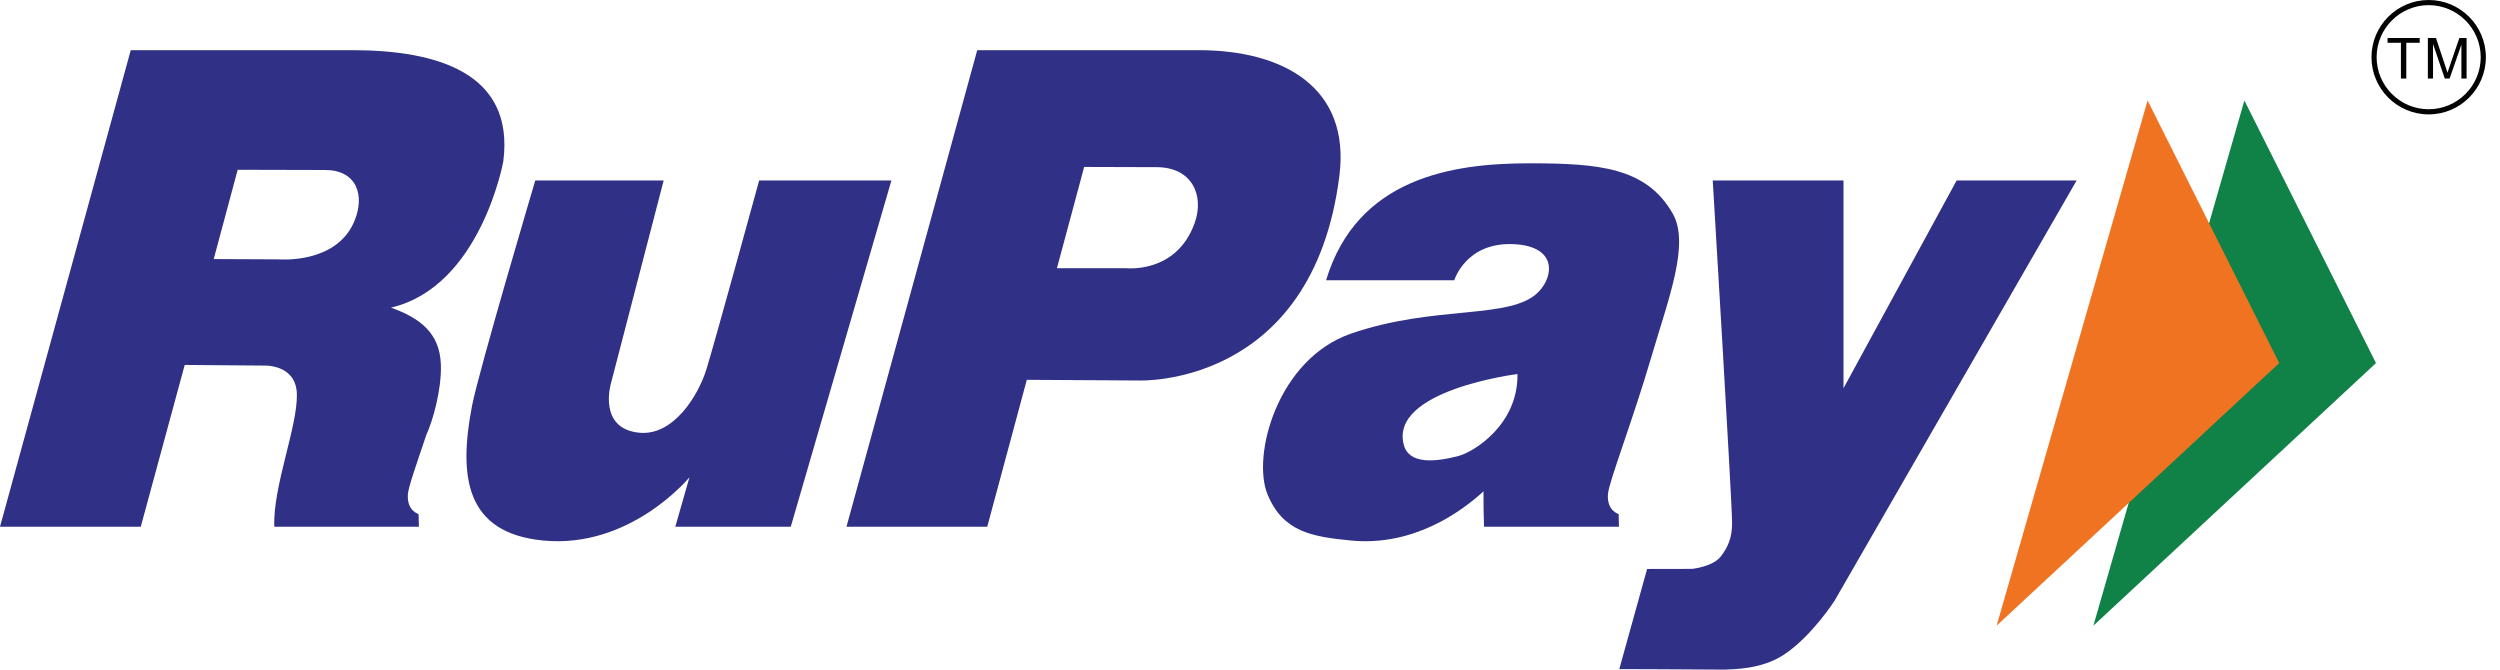 <svg width="112" height="30" viewBox="0 0 112 30" fill="none" xmlns="http://www.w3.org/2000/svg">
<path d="M53.52 9.994C52.7 12.284 50.438 12.014 50.438 12.014L47.351 12.015L48.57 7.479C48.57 7.479 50.524 7.489 51.815 7.489C53.395 7.489 53.968 8.744 53.52 9.994ZM60.005 7.875C60.506 3.905 57.481 2.248 53.704 2.248C51.931 2.248 43.78 2.248 43.78 2.248L37.922 23.599H44.228L46.001 17.016L51.025 17.046C51.025 17.046 58.806 17.376 60.005 7.875Z" fill="#2F3086"/>
<path d="M23.98 8.086H29.732L27.364 17.2C27.364 17.2 26.773 19.232 28.674 19.389C30.176 19.513 31.293 17.721 31.66 16.507C32.14 14.913 34.01 8.086 34.01 8.086H39.935L35.426 23.599H30.253L30.888 21.382C30.888 21.382 28.249 24.6 24.327 24.215C20.842 23.872 20.541 21.344 21.145 18.19C21.441 16.641 23.98 8.086 23.98 8.086Z" fill="#2F3086"/>
<path d="M65.307 20.438C64.321 20.688 63.126 20.824 62.89 19.929C62.238 17.475 67.982 16.757 67.982 16.757C68.021 18.993 66.063 20.246 65.307 20.438ZM73.994 15.948C74.752 13.368 75.71 10.924 74.939 9.57C73.758 7.497 71.624 7.316 68.502 7.316C65.054 7.316 60.795 7.971 59.408 12.557C61.566 12.557 65.15 12.557 65.15 12.557C65.15 12.557 65.672 10.829 67.829 10.939C69.736 11.034 69.632 12.348 68.929 13.073C67.696 14.345 64.291 13.639 60.52 14.948C57.224 16.091 56.071 20.424 56.787 22.153C57.481 23.83 58.773 24.043 60.516 24.215C63.315 24.489 65.461 22.929 66.46 22.013C66.46 23.03 66.486 23.599 66.486 23.599H72.529L72.515 23.029C72.515 23.029 71.976 22.887 72.036 22.131C72.08 21.576 73.123 18.912 73.994 15.948Z" fill="#2F3086"/>
<path d="M15.86 9.945C15.044 11.835 12.516 11.62 12.516 11.62L9.574 11.606L10.648 7.606C10.648 7.606 13.281 7.616 14.572 7.616C15.955 7.616 16.387 8.726 15.86 9.945ZM22.55 7.219C23.051 3.25 19.558 2.248 15.782 2.248C14.008 2.248 5.858 2.248 5.858 2.248L0 23.599H6.306L8.275 16.349L11.812 16.378C11.812 16.378 13.271 16.293 13.3 17.664C13.332 19.127 12.216 21.812 12.289 23.599C13.127 23.599 18.767 23.599 18.767 23.599L18.752 23.029C18.752 23.029 18.214 22.887 18.274 22.131C18.3 21.816 18.647 20.82 19.102 19.477C19.376 18.884 19.789 17.48 19.751 16.336C19.703 14.908 18.807 14.245 17.516 13.782C21.543 12.837 22.55 7.219 22.55 7.219Z" fill="#2F3086"/>
<path d="M76.731 8.086H82.589V17.393L87.657 8.086H93.033L82.194 26.903C82.194 26.903 81.188 28.482 79.939 29.316C78.913 30.003 77.653 29.972 77.267 29.999C75.127 29.981 72.544 29.976 72.544 29.976L73.79 25.49L75.806 25.486C75.806 25.486 76.728 25.392 77.085 24.937C77.425 24.504 77.598 24.07 77.598 23.434C77.598 22.481 76.731 8.086 76.731 8.086Z" fill="#2F3086"/>
<path d="M100.548 4.502L93.784 28.03L106.444 16.266L100.548 4.502Z" fill="#108147"/>
<path d="M96.212 4.502L89.449 28.03L102.109 16.266L96.212 4.502Z" fill="#F07322"/>
<path d="M108.804 0.231C107.519 0.231 106.473 1.277 106.473 2.563C106.473 3.848 107.519 4.894 108.804 4.894C110.09 4.894 111.136 3.848 111.136 2.563C111.136 1.277 110.09 0.231 108.804 0.231ZM108.804 5.125C107.391 5.125 106.242 3.975 106.242 2.563C106.242 1.15 107.391 0 108.804 0C110.217 0 111.367 1.15 111.367 2.563C111.367 3.975 110.217 5.125 108.804 5.125Z" fill="#020202"/>
<path d="M107.561 3.519V1.917H106.963V1.702H108.403V1.917H107.802V3.519H107.561Z" fill="#020202"/>
<path d="M108.768 3.519V1.702H109.131L109.56 2.989C109.6 3.108 109.629 3.199 109.648 3.258C109.668 3.191 109.7 3.095 109.745 2.966L110.179 1.702H110.503V3.519H110.271V1.998L109.743 3.519H109.526L109 1.972V3.519H108.768Z" fill="#020202"/>
</svg>
